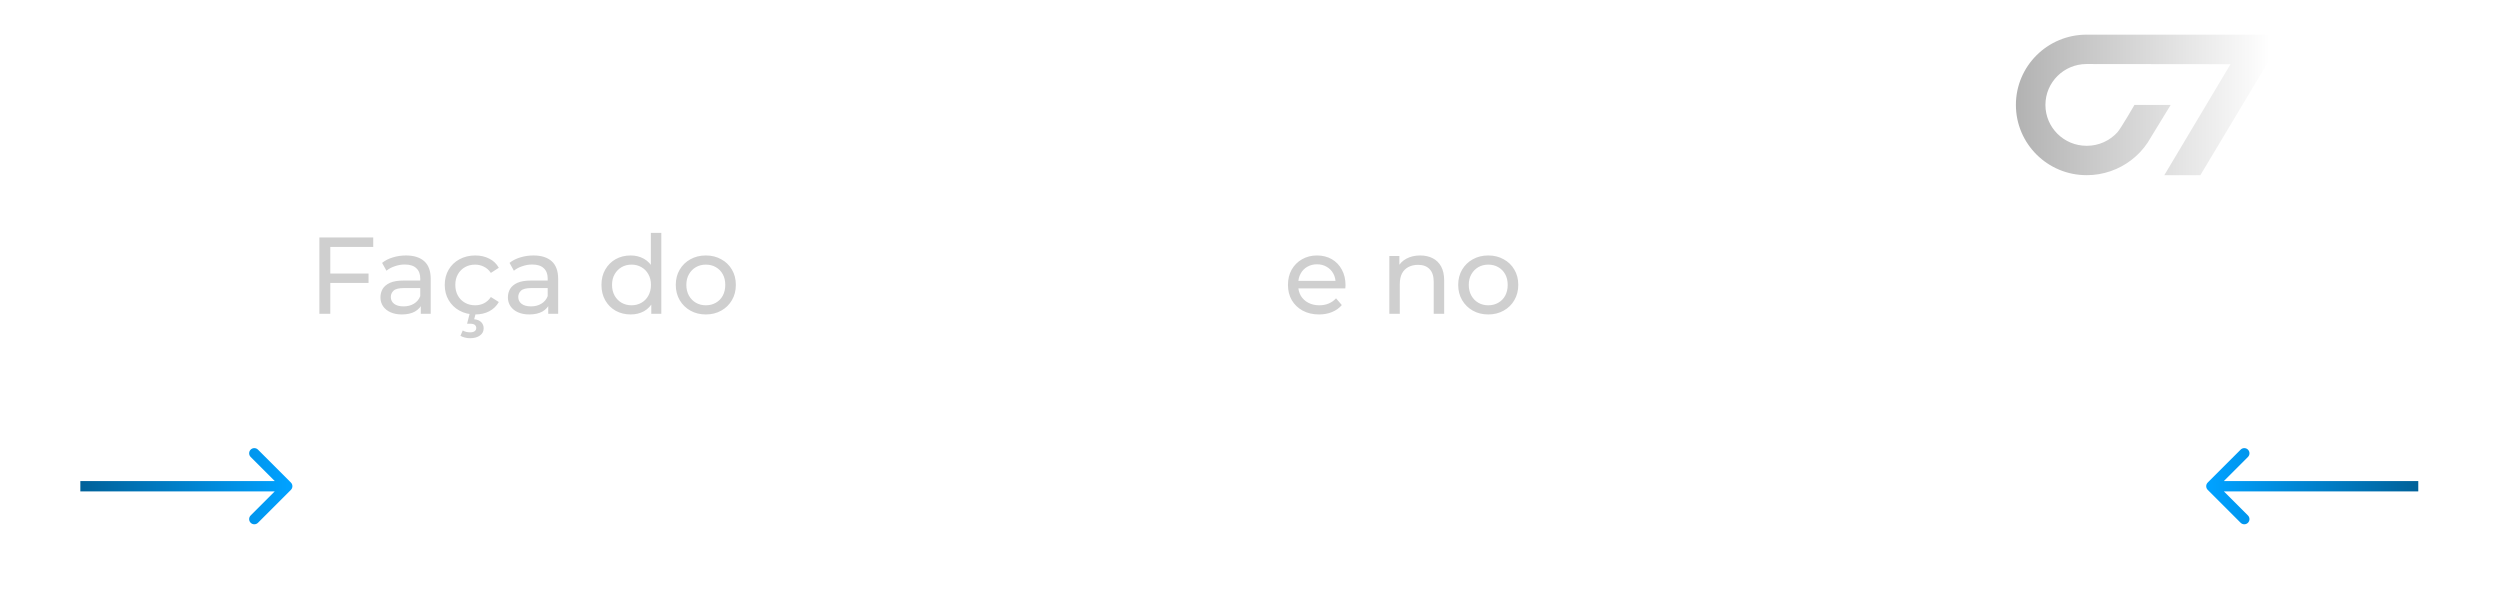 <svg width="725" height="176" viewBox="0 0 725 176" fill="none" xmlns="http://www.w3.org/2000/svg">
<path d="M95.465 79.334H106.879V82.053H95.465V79.334ZM95.781 91H92.62V68.868H108.238V71.619H95.781V91ZM122.03 91V87.459L121.872 86.795V80.756C121.872 79.471 121.493 78.48 120.734 77.784C119.996 77.068 118.879 76.709 117.383 76.709C116.392 76.709 115.422 76.878 114.474 77.215C113.525 77.531 112.724 77.963 112.071 78.511L110.806 76.235C111.671 75.54 112.703 75.013 113.905 74.654C115.127 74.275 116.402 74.085 117.73 74.085C120.028 74.085 121.798 74.644 123.042 75.761C124.285 76.878 124.907 78.585 124.907 80.883V91H122.03ZM116.529 91.19C115.285 91.19 114.189 90.979 113.241 90.557C112.313 90.136 111.597 89.556 111.091 88.819C110.585 88.06 110.332 87.206 110.332 86.257C110.332 85.351 110.543 84.529 110.964 83.791C111.407 83.054 112.113 82.464 113.083 82.021C114.073 81.578 115.401 81.357 117.066 81.357H122.378V83.538H117.193C115.675 83.538 114.653 83.791 114.126 84.297C113.599 84.803 113.336 85.414 113.336 86.131C113.336 86.953 113.662 87.617 114.316 88.123C114.969 88.608 115.876 88.85 117.035 88.85C118.173 88.85 119.164 88.597 120.007 88.091C120.871 87.585 121.493 86.848 121.872 85.878L122.473 87.965C122.072 88.956 121.366 89.746 120.355 90.336C119.343 90.905 118.068 91.19 116.529 91.19ZM137.828 91.19C136.12 91.19 134.592 90.821 133.243 90.083C131.915 89.345 130.872 88.334 130.113 87.048C129.354 85.762 128.975 84.287 128.975 82.622C128.975 80.957 129.354 79.481 130.113 78.195C130.872 76.91 131.915 75.908 133.243 75.192C134.592 74.454 136.12 74.085 137.828 74.085C139.345 74.085 140.694 74.391 141.874 75.002C143.076 75.592 144.003 76.478 144.657 77.658L142.349 79.144C141.801 78.322 141.126 77.721 140.325 77.342C139.545 76.941 138.702 76.741 137.796 76.741C136.7 76.741 135.72 76.983 134.856 77.468C133.991 77.953 133.306 78.638 132.801 79.523C132.295 80.387 132.042 81.42 132.042 82.622C132.042 83.823 132.295 84.866 132.801 85.752C133.306 86.637 133.991 87.322 134.856 87.807C135.72 88.291 136.7 88.534 137.796 88.534C138.702 88.534 139.545 88.344 140.325 87.965C141.126 87.564 141.801 86.953 142.349 86.131L144.657 87.585C144.003 88.745 143.076 89.641 141.874 90.273C140.694 90.884 139.345 91.19 137.828 91.19ZM136.342 98.082C135.794 98.082 135.288 98.019 134.824 97.892C134.36 97.787 133.928 97.618 133.528 97.386L134.192 95.837C134.529 96.027 134.866 96.164 135.203 96.248C135.562 96.333 135.941 96.375 136.342 96.375C136.953 96.375 137.395 96.259 137.669 96.027C137.965 95.816 138.112 95.511 138.112 95.11C138.112 94.731 137.965 94.425 137.669 94.193C137.395 93.983 136.942 93.877 136.31 93.877H135.456L136.247 90.779H137.986L137.511 92.581C138.418 92.665 139.103 92.95 139.566 93.434C140.03 93.919 140.262 94.509 140.262 95.205C140.262 96.09 139.904 96.786 139.187 97.292C138.47 97.819 137.522 98.082 136.342 98.082ZM158.988 91V87.459L158.83 86.795V80.756C158.83 79.471 158.451 78.48 157.692 77.784C156.954 77.068 155.837 76.709 154.34 76.709C153.35 76.709 152.38 76.878 151.432 77.215C150.483 77.531 149.682 77.963 149.029 78.511L147.764 76.235C148.628 75.54 149.661 75.013 150.863 74.654C152.085 74.275 153.36 74.085 154.688 74.085C156.986 74.085 158.756 74.644 160 75.761C161.243 76.878 161.865 78.585 161.865 80.883V91H158.988ZM153.487 91.19C152.243 91.19 151.147 90.979 150.199 90.557C149.271 90.136 148.555 89.556 148.049 88.819C147.543 88.06 147.29 87.206 147.29 86.257C147.29 85.351 147.501 84.529 147.922 83.791C148.365 83.054 149.071 82.464 150.041 82.021C151.031 81.578 152.359 81.357 154.024 81.357H159.336V83.538H154.151C152.633 83.538 151.611 83.791 151.084 84.297C150.557 84.803 150.294 85.414 150.294 86.131C150.294 86.953 150.62 87.617 151.274 88.123C151.927 88.608 152.833 88.85 153.993 88.85C155.131 88.85 156.121 88.597 156.965 88.091C157.829 87.585 158.451 86.848 158.83 85.878L159.431 87.965C159.03 88.956 158.324 89.746 157.312 90.336C156.301 90.905 155.025 91.19 153.487 91.19ZM182.897 91.19C181.274 91.19 179.819 90.831 178.534 90.115C177.269 89.398 176.268 88.397 175.53 87.111C174.792 85.825 174.424 84.329 174.424 82.622C174.424 80.914 174.792 79.428 175.53 78.164C176.268 76.878 177.269 75.877 178.534 75.16C179.819 74.444 181.274 74.085 182.897 74.085C184.309 74.085 185.584 74.401 186.722 75.034C187.86 75.666 188.767 76.615 189.441 77.879C190.137 79.144 190.485 80.725 190.485 82.622C190.485 84.519 190.147 86.1 189.473 87.364C188.82 88.629 187.924 89.588 186.786 90.241C185.647 90.874 184.351 91.19 182.897 91.19ZM183.15 88.534C184.204 88.534 185.152 88.291 185.995 87.807C186.859 87.322 187.534 86.637 188.019 85.752C188.524 84.845 188.777 83.802 188.777 82.622C188.777 81.42 188.524 80.387 188.019 79.523C187.534 78.638 186.859 77.953 185.995 77.468C185.152 76.983 184.204 76.741 183.15 76.741C182.075 76.741 181.116 76.983 180.273 77.468C179.429 77.953 178.755 78.638 178.249 79.523C177.743 80.387 177.49 81.42 177.49 82.622C177.49 83.802 177.743 84.845 178.249 85.752C178.755 86.637 179.429 87.322 180.273 87.807C181.116 88.291 182.075 88.534 183.15 88.534ZM188.872 91V86.479L189.062 82.59L188.746 78.701V67.541H191.781V91H188.872ZM204.701 91.19C203.014 91.19 201.518 90.821 200.211 90.083C198.904 89.345 197.872 88.334 197.113 87.048C196.354 85.741 195.975 84.266 195.975 82.622C195.975 80.957 196.354 79.481 197.113 78.195C197.872 76.91 198.904 75.908 200.211 75.192C201.518 74.454 203.014 74.085 204.701 74.085C206.366 74.085 207.852 74.454 209.159 75.192C210.486 75.908 211.519 76.91 212.257 78.195C213.016 79.46 213.395 80.935 213.395 82.622C213.395 84.287 213.016 85.762 212.257 87.048C211.519 88.334 210.486 89.345 209.159 90.083C207.852 90.821 206.366 91.19 204.701 91.19ZM204.701 88.534C205.776 88.534 206.735 88.291 207.578 87.807C208.442 87.322 209.116 86.637 209.601 85.752C210.086 84.845 210.328 83.802 210.328 82.622C210.328 81.42 210.086 80.387 209.601 79.523C209.116 78.638 208.442 77.953 207.578 77.468C206.735 76.983 205.776 76.741 204.701 76.741C203.626 76.741 202.667 76.983 201.824 77.468C200.98 77.953 200.306 78.638 199.8 79.523C199.294 80.387 199.041 81.42 199.041 82.622C199.041 83.802 199.294 84.845 199.8 85.752C200.306 86.637 200.98 87.322 201.824 87.807C202.667 88.291 203.626 88.534 204.701 88.534ZM382.519 91.19C380.727 91.19 379.146 90.821 377.776 90.083C376.427 89.345 375.373 88.334 374.615 87.048C373.877 85.762 373.508 84.287 373.508 82.622C373.508 80.957 373.866 79.481 374.583 78.195C375.321 76.91 376.322 75.908 377.587 75.192C378.872 74.454 380.316 74.085 381.918 74.085C383.541 74.085 384.974 74.444 386.218 75.16C387.461 75.877 388.431 76.888 389.127 78.195C389.843 79.481 390.201 80.988 390.201 82.716C390.201 82.843 390.191 82.99 390.17 83.159C390.17 83.328 390.159 83.486 390.138 83.633H375.879V81.452H388.557L387.324 82.211C387.345 81.136 387.124 80.177 386.66 79.334C386.197 78.49 385.554 77.837 384.732 77.373C383.931 76.888 382.993 76.646 381.918 76.646C380.864 76.646 379.926 76.888 379.104 77.373C378.282 77.837 377.639 78.501 377.176 79.365C376.712 80.208 376.48 81.178 376.48 82.274V82.78C376.48 83.897 376.733 84.898 377.239 85.783C377.766 86.647 378.493 87.322 379.42 87.807C380.348 88.291 381.412 88.534 382.614 88.534C383.604 88.534 384.5 88.365 385.301 88.028C386.123 87.691 386.84 87.185 387.451 86.51L389.127 88.471C388.368 89.356 387.419 90.03 386.281 90.494C385.164 90.958 383.91 91.19 382.519 91.19ZM411.854 74.085C413.224 74.085 414.426 74.349 415.459 74.876C416.512 75.403 417.334 76.204 417.925 77.278C418.515 78.353 418.81 79.713 418.81 81.357V91H415.775V81.705C415.775 80.082 415.374 78.859 414.573 78.037C413.793 77.215 412.687 76.804 411.254 76.804C410.179 76.804 409.241 77.015 408.44 77.437C407.639 77.858 407.017 78.48 406.574 79.302C406.153 80.124 405.942 81.146 405.942 82.369V91H402.907V74.243H405.816V78.764L405.341 77.563C405.889 76.467 406.732 75.613 407.871 75.002C409.009 74.391 410.337 74.085 411.854 74.085ZM431.604 91.19C429.918 91.19 428.421 90.821 427.114 90.083C425.808 89.345 424.775 88.334 424.016 87.048C423.257 85.741 422.878 84.266 422.878 82.622C422.878 80.957 423.257 79.481 424.016 78.195C424.775 76.91 425.808 75.908 427.114 75.192C428.421 74.454 429.918 74.085 431.604 74.085C433.269 74.085 434.755 74.454 436.062 75.192C437.39 75.908 438.423 76.91 439.16 78.195C439.919 79.46 440.298 80.935 440.298 82.622C440.298 84.287 439.919 85.762 439.16 87.048C438.423 88.334 437.39 89.345 436.062 90.083C434.755 90.821 433.269 91.19 431.604 91.19ZM431.604 88.534C432.679 88.534 433.638 88.291 434.481 87.807C435.345 87.322 436.02 86.637 436.504 85.752C436.989 84.845 437.232 83.802 437.232 82.622C437.232 81.42 436.989 80.387 436.504 79.523C436.02 78.638 435.345 77.953 434.481 77.468C433.638 76.983 432.679 76.741 431.604 76.741C430.529 76.741 429.57 76.983 428.727 77.468C427.884 77.953 427.209 78.638 426.703 79.523C426.198 80.387 425.945 81.42 425.945 82.622C425.945 83.802 426.198 84.845 426.703 85.752C427.209 86.637 427.884 87.322 428.727 87.807C429.57 88.291 430.529 88.534 431.604 88.534Z" fill="#CFCFCF"/>
<path d="M231.205 91.253C229.751 91.253 228.349 91.084 227 90.747C225.672 90.389 224.619 89.946 223.839 89.419L225.483 85.878C226.263 86.363 227.18 86.763 228.233 87.08C229.308 87.375 230.362 87.522 231.395 87.522C232.533 87.522 233.334 87.385 233.798 87.111C234.283 86.837 234.525 86.458 234.525 85.973C234.525 85.573 234.335 85.277 233.956 85.088C233.598 84.877 233.113 84.719 232.502 84.614C231.89 84.508 231.216 84.403 230.478 84.297C229.762 84.192 229.034 84.055 228.297 83.886C227.559 83.697 226.884 83.423 226.273 83.064C225.662 82.706 225.167 82.221 224.787 81.61C224.429 80.999 224.25 80.208 224.25 79.239C224.25 78.164 224.555 77.215 225.167 76.393C225.799 75.571 226.705 74.928 227.886 74.465C229.066 73.98 230.478 73.737 232.122 73.737C233.281 73.737 234.462 73.864 235.663 74.117C236.865 74.37 237.866 74.739 238.667 75.223L237.023 78.733C236.201 78.248 235.368 77.921 234.525 77.753C233.703 77.563 232.902 77.468 232.122 77.468C231.026 77.468 230.225 77.616 229.719 77.911C229.214 78.206 228.961 78.585 228.961 79.049C228.961 79.471 229.14 79.787 229.498 79.998C229.877 80.208 230.373 80.377 230.984 80.503C231.595 80.63 232.259 80.746 232.976 80.851C233.714 80.935 234.451 81.072 235.189 81.262C235.927 81.452 236.591 81.726 237.181 82.084C237.792 82.421 238.287 82.896 238.667 83.507C239.046 84.097 239.236 84.877 239.236 85.847C239.236 86.9 238.92 87.838 238.287 88.66C237.655 89.461 236.738 90.094 235.537 90.557C234.356 91.021 232.913 91.253 231.205 91.253ZM250.721 91.253C248.781 91.253 247.074 90.874 245.599 90.115C244.144 89.356 243.017 88.323 242.216 87.016C241.415 85.688 241.014 84.181 241.014 82.495C241.014 80.788 241.404 79.281 242.184 77.974C242.985 76.646 244.071 75.613 245.441 74.876C246.811 74.117 248.36 73.737 250.088 73.737C251.753 73.737 253.25 74.096 254.578 74.812C255.927 75.508 256.991 76.52 257.771 77.848C258.551 79.154 258.941 80.725 258.941 82.558C258.941 82.748 258.93 82.969 258.909 83.222C258.888 83.454 258.867 83.675 258.846 83.886H245.03V81.009H256.253L254.356 81.863C254.356 80.978 254.177 80.208 253.819 79.555C253.461 78.901 252.965 78.396 252.333 78.037C251.701 77.658 250.963 77.468 250.12 77.468C249.277 77.468 248.528 77.658 247.875 78.037C247.243 78.396 246.747 78.912 246.389 79.587C246.031 80.24 245.852 81.02 245.852 81.926V82.685C245.852 83.612 246.052 84.434 246.452 85.151C246.874 85.847 247.454 86.384 248.191 86.763C248.95 87.122 249.835 87.301 250.847 87.301C251.753 87.301 252.544 87.164 253.218 86.89C253.914 86.616 254.546 86.205 255.115 85.657L257.739 88.502C256.96 89.388 255.979 90.073 254.799 90.557C253.619 91.021 252.259 91.253 250.721 91.253ZM269.401 91.253C267.989 91.253 266.725 90.979 265.607 90.431C264.511 89.883 263.658 89.05 263.047 87.933C262.435 86.795 262.13 85.351 262.13 83.602V73.99H267.062V82.875C267.062 84.287 267.357 85.33 267.947 86.005C268.558 86.658 269.412 86.985 270.508 86.985C271.267 86.985 271.941 86.827 272.531 86.51C273.122 86.173 273.585 85.667 273.923 84.993C274.26 84.297 274.428 83.433 274.428 82.4V73.99H279.361V91H274.681V86.321L275.535 87.68C274.966 88.861 274.123 89.756 273.006 90.368C271.91 90.958 270.708 91.253 269.401 91.253ZM291.619 97.386C290.86 97.386 290.133 97.302 289.438 97.134C288.742 96.986 288.152 96.754 287.667 96.438L288.995 92.865C289.564 93.266 290.26 93.466 291.082 93.466C291.693 93.466 292.178 93.255 292.536 92.834C292.915 92.433 293.105 91.822 293.105 91V73.99H298.037V90.968C298.037 92.929 297.479 94.488 296.362 95.648C295.244 96.807 293.664 97.386 291.619 97.386ZM295.571 71.619C294.665 71.619 293.927 71.356 293.358 70.829C292.789 70.302 292.504 69.648 292.504 68.868C292.504 68.089 292.789 67.435 293.358 66.908C293.927 66.381 294.665 66.118 295.571 66.118C296.477 66.118 297.215 66.371 297.784 66.877C298.353 67.362 298.638 67.994 298.638 68.774C298.638 69.596 298.353 70.281 297.784 70.829C297.236 71.356 296.499 71.619 295.571 71.619ZM311.02 91.253C309.081 91.253 307.374 90.874 305.898 90.115C304.444 89.356 303.316 88.323 302.515 87.016C301.714 85.688 301.314 84.181 301.314 82.495C301.314 80.788 301.704 79.281 302.484 77.974C303.285 76.646 304.37 75.613 305.74 74.876C307.11 74.117 308.66 73.737 310.388 73.737C312.053 73.737 313.55 74.096 314.877 74.812C316.226 75.508 317.291 76.52 318.071 77.848C318.851 79.154 319.24 80.725 319.24 82.558C319.24 82.748 319.23 82.969 319.209 83.222C319.188 83.454 319.167 83.675 319.146 83.886H305.329V81.009H316.553L314.656 81.863C314.656 80.978 314.477 80.208 314.119 79.555C313.76 78.901 313.265 78.396 312.633 78.037C312 77.658 311.263 77.468 310.419 77.468C309.576 77.468 308.828 77.658 308.175 78.037C307.542 78.396 307.047 78.912 306.689 79.587C306.33 80.24 306.151 81.02 306.151 81.926V82.685C306.151 83.612 306.352 84.434 306.752 85.151C307.174 85.847 307.753 86.384 308.491 86.763C309.25 87.122 310.135 87.301 311.147 87.301C312.053 87.301 312.843 87.164 313.518 86.89C314.213 86.616 314.846 86.205 315.415 85.657L318.039 88.502C317.259 89.388 316.279 90.073 315.099 90.557C313.918 91.021 312.559 91.253 311.02 91.253ZM322.524 91V73.99H327.456V91H322.524ZM324.99 71.619C324.084 71.619 323.346 71.356 322.777 70.829C322.208 70.302 321.923 69.648 321.923 68.868C321.923 68.089 322.208 67.435 322.777 66.908C323.346 66.381 324.084 66.118 324.99 66.118C325.897 66.118 326.634 66.371 327.203 66.877C327.772 67.362 328.057 67.994 328.057 68.774C328.057 69.596 327.772 70.281 327.203 70.829C326.655 71.356 325.918 71.619 324.99 71.619ZM338.989 91.253C336.987 91.253 335.427 90.747 334.31 89.735C333.193 88.703 332.634 87.174 332.634 85.151V70.228H337.567V85.088C337.567 85.804 337.756 86.363 338.136 86.763C338.515 87.143 339.031 87.332 339.685 87.332C340.465 87.332 341.129 87.122 341.677 86.7L343.005 90.178C342.499 90.536 341.888 90.81 341.171 91C340.475 91.169 339.748 91.253 338.989 91.253ZM330.01 78.164V74.37H341.803V78.164H330.01ZM353.342 91.253C351.53 91.253 349.917 90.874 348.505 90.115C347.114 89.356 346.007 88.323 345.185 87.016C344.384 85.688 343.984 84.181 343.984 82.495C343.984 80.788 344.384 79.281 345.185 77.974C346.007 76.646 347.114 75.613 348.505 74.876C349.917 74.117 351.53 73.737 353.342 73.737C355.134 73.737 356.736 74.117 358.148 74.876C359.56 75.613 360.667 76.636 361.468 77.942C362.269 79.249 362.669 80.767 362.669 82.495C362.669 84.181 362.269 85.688 361.468 87.016C360.667 88.323 359.56 89.356 358.148 90.115C356.736 90.874 355.134 91.253 353.342 91.253ZM353.342 87.206C354.164 87.206 354.902 87.016 355.555 86.637C356.209 86.257 356.725 85.72 357.105 85.025C357.484 84.308 357.674 83.465 357.674 82.495C357.674 81.504 357.484 80.661 357.105 79.966C356.725 79.27 356.209 78.733 355.555 78.353C354.902 77.974 354.164 77.784 353.342 77.784C352.52 77.784 351.782 77.974 351.129 78.353C350.476 78.733 349.949 79.27 349.548 79.966C349.169 80.661 348.979 81.504 348.979 82.495C348.979 83.465 349.169 84.308 349.548 85.025C349.949 85.72 350.476 86.257 351.129 86.637C351.782 87.016 352.52 87.206 353.342 87.206ZM458.109 91.253C456.654 91.253 455.253 91.084 453.904 90.747C452.576 90.389 451.522 89.946 450.742 89.419L452.386 85.878C453.166 86.363 454.083 86.763 455.137 87.08C456.212 87.375 457.265 87.522 458.298 87.522C459.436 87.522 460.237 87.385 460.701 87.111C461.186 86.837 461.428 86.458 461.428 85.973C461.428 85.573 461.239 85.277 460.859 85.088C460.501 84.877 460.016 84.719 459.405 84.614C458.794 84.508 458.119 84.403 457.381 84.297C456.665 84.192 455.938 84.055 455.2 83.886C454.462 83.697 453.788 83.423 453.176 83.064C452.565 82.706 452.07 82.221 451.69 81.61C451.332 80.999 451.153 80.208 451.153 79.239C451.153 78.164 451.459 77.215 452.07 76.393C452.702 75.571 453.609 74.928 454.789 74.465C455.969 73.98 457.381 73.737 459.025 73.737C460.185 73.737 461.365 73.864 462.567 74.117C463.768 74.37 464.769 74.739 465.57 75.223L463.926 78.733C463.104 78.248 462.271 77.921 461.428 77.753C460.606 77.563 459.805 77.468 459.025 77.468C457.929 77.468 457.128 77.616 456.623 77.911C456.117 78.206 455.864 78.585 455.864 79.049C455.864 79.471 456.043 79.787 456.401 79.998C456.781 80.208 457.276 80.377 457.887 80.503C458.499 80.63 459.162 80.746 459.879 80.851C460.617 80.935 461.355 81.072 462.092 81.262C462.83 81.452 463.494 81.726 464.084 82.084C464.695 82.421 465.191 82.896 465.57 83.507C465.949 84.097 466.139 84.877 466.139 85.847C466.139 86.9 465.823 87.838 465.191 88.66C464.558 89.461 463.641 90.094 462.44 90.557C461.26 91.021 459.816 91.253 458.109 91.253ZM477.624 91.253C475.685 91.253 473.977 90.874 472.502 90.115C471.048 89.356 469.92 88.323 469.119 87.016C468.318 85.688 467.918 84.181 467.918 82.495C467.918 80.788 468.308 79.281 469.087 77.974C469.888 76.646 470.974 75.613 472.344 74.876C473.714 74.117 475.263 73.737 476.991 73.737C478.657 73.737 480.153 74.096 481.481 74.812C482.83 75.508 483.894 76.52 484.674 77.848C485.454 79.154 485.844 80.725 485.844 82.558C485.844 82.748 485.834 82.969 485.812 83.222C485.791 83.454 485.77 83.675 485.749 83.886H471.933V81.009H483.157L481.26 81.863C481.26 80.978 481.081 80.208 480.722 79.555C480.364 78.901 479.869 78.396 479.236 78.037C478.604 77.658 477.866 77.468 477.023 77.468C476.18 77.468 475.432 77.658 474.778 78.037C474.146 78.396 473.651 78.912 473.292 79.587C472.934 80.24 472.755 81.02 472.755 81.926V82.685C472.755 83.612 472.955 84.434 473.356 85.151C473.777 85.847 474.357 86.384 475.095 86.763C475.853 87.122 476.739 87.301 477.75 87.301C478.657 87.301 479.447 87.164 480.122 86.89C480.817 86.616 481.449 86.205 482.018 85.657L484.643 88.502C483.863 89.388 482.883 90.073 481.702 90.557C480.522 91.021 479.162 91.253 477.624 91.253ZM496.305 91.253C494.892 91.253 493.628 90.979 492.511 90.431C491.415 89.883 490.561 89.05 489.95 87.933C489.339 86.795 489.033 85.351 489.033 83.602V73.99H493.965V82.875C493.965 84.287 494.26 85.33 494.85 86.005C495.462 86.658 496.315 86.985 497.411 86.985C498.17 86.985 498.845 86.827 499.435 86.51C500.025 86.173 500.489 85.667 500.826 84.993C501.163 84.297 501.332 83.433 501.332 82.4V73.99H506.264V91H501.585V86.321L502.438 87.68C501.869 88.861 501.026 89.756 499.909 90.368C498.813 90.958 497.611 91.253 496.305 91.253ZM526.743 91.253C524.74 91.253 523.18 90.747 522.063 89.735C520.946 88.703 520.388 87.174 520.388 85.151V70.228H525.32V85.088C525.32 85.804 525.51 86.363 525.889 86.763C526.268 87.143 526.785 87.332 527.438 87.332C528.218 87.332 528.882 87.122 529.43 86.7L530.758 90.178C530.252 90.536 529.641 90.81 528.924 91C528.229 91.169 527.501 91.253 526.743 91.253ZM517.764 78.164V74.37H529.556V78.164H517.764ZM541.443 91.253C539.504 91.253 537.797 90.874 536.321 90.115C534.867 89.356 533.739 88.323 532.938 87.016C532.137 85.688 531.737 84.181 531.737 82.495C531.737 80.788 532.127 79.281 532.907 77.974C533.708 76.646 534.793 75.613 536.163 74.876C537.533 74.117 539.083 73.737 540.811 73.737C542.476 73.737 543.973 74.096 545.3 74.812C546.649 75.508 547.714 76.52 548.494 77.848C549.274 79.154 549.664 80.725 549.664 82.558C549.664 82.748 549.653 82.969 549.632 83.222C549.611 83.454 549.59 83.675 549.569 83.886H535.752V81.009H546.976L545.079 81.863C545.079 80.978 544.9 80.208 544.542 79.555C544.183 78.901 543.688 78.396 543.056 78.037C542.423 77.658 541.686 77.468 540.843 77.468C539.999 77.468 539.251 77.658 538.598 78.037C537.965 78.396 537.47 78.912 537.112 79.587C536.753 80.24 536.574 81.02 536.574 81.926V82.685C536.574 83.612 536.775 84.434 537.175 85.151C537.597 85.847 538.176 86.384 538.914 86.763C539.673 87.122 540.558 87.301 541.57 87.301C542.476 87.301 543.266 87.164 543.941 86.89C544.636 86.616 545.269 86.205 545.838 85.657L548.462 88.502C547.682 89.388 546.702 90.073 545.522 90.557C544.341 91.021 542.982 91.253 541.443 91.253ZM574.731 73.737C576.08 73.737 577.271 74.011 578.304 74.559C579.357 75.086 580.179 75.908 580.77 77.025C581.381 78.122 581.686 79.534 581.686 81.262V91H576.754V82.021C576.754 80.651 576.47 79.639 575.901 78.986C575.332 78.332 574.531 78.006 573.498 78.006C572.781 78.006 572.138 78.174 571.569 78.511C571 78.828 570.558 79.312 570.241 79.966C569.925 80.619 569.767 81.452 569.767 82.464V91H564.835V82.021C564.835 80.651 564.55 79.639 563.981 78.986C563.433 78.332 562.643 78.006 561.61 78.006C560.893 78.006 560.251 78.174 559.681 78.511C559.112 78.828 558.67 79.312 558.354 79.966C558.037 80.619 557.879 81.452 557.879 82.464V91H552.947V73.99H557.658V78.638L556.773 77.278C557.363 76.119 558.196 75.245 559.27 74.654C560.367 74.043 561.61 73.737 563.001 73.737C564.561 73.737 565.92 74.138 567.08 74.939C568.26 75.719 569.04 76.92 569.419 78.543L567.68 78.069C568.25 76.741 569.156 75.687 570.399 74.907C571.664 74.127 573.108 73.737 574.731 73.737ZM596.161 91.253C594.728 91.253 593.474 90.937 592.399 90.304C591.324 89.672 590.481 88.713 589.87 87.427C589.28 86.121 588.984 84.477 588.984 82.495C588.984 80.493 589.269 78.849 589.838 77.563C590.407 76.277 591.229 75.318 592.304 74.686C593.379 74.054 594.665 73.737 596.161 73.737C597.763 73.737 599.197 74.106 600.461 74.844C601.747 75.561 602.759 76.572 603.496 77.879C604.255 79.186 604.635 80.725 604.635 82.495C604.635 84.287 604.255 85.836 603.496 87.143C602.759 88.45 601.747 89.461 600.461 90.178C599.197 90.895 597.763 91.253 596.161 91.253ZM586.107 97.134V73.99H590.818V77.468L590.723 82.527L591.04 87.554V97.134H586.107ZM595.308 87.206C596.13 87.206 596.857 87.016 597.489 86.637C598.143 86.257 598.659 85.72 599.038 85.025C599.439 84.308 599.639 83.465 599.639 82.495C599.639 81.504 599.439 80.661 599.038 79.966C598.659 79.27 598.143 78.733 597.489 78.353C596.857 77.974 596.13 77.784 595.308 77.784C594.486 77.784 593.748 77.974 593.095 78.353C592.441 78.733 591.925 79.27 591.545 79.966C591.166 80.661 590.976 81.504 590.976 82.495C590.976 83.465 591.166 84.308 591.545 85.025C591.925 85.72 592.441 86.257 593.095 86.637C593.748 87.016 594.486 87.206 595.308 87.206ZM616.03 91.253C614.217 91.253 612.605 90.874 611.193 90.115C609.802 89.356 608.695 88.323 607.873 87.016C607.072 85.688 606.672 84.181 606.672 82.495C606.672 80.788 607.072 79.281 607.873 77.974C608.695 76.646 609.802 75.613 611.193 74.876C612.605 74.117 614.217 73.737 616.03 73.737C617.822 73.737 619.424 74.117 620.836 74.876C622.248 75.613 623.354 76.636 624.155 77.942C624.956 79.249 625.357 80.767 625.357 82.495C625.357 84.181 624.956 85.688 624.155 87.016C623.354 88.323 622.248 89.356 620.836 90.115C619.424 90.874 617.822 91.253 616.03 91.253ZM616.03 87.206C616.852 87.206 617.59 87.016 618.243 86.637C618.897 86.257 619.413 85.72 619.792 85.025C620.172 84.308 620.361 83.465 620.361 82.495C620.361 81.504 620.172 80.661 619.792 79.966C619.413 79.27 618.897 78.733 618.243 78.353C617.59 77.974 616.852 77.784 616.03 77.784C615.208 77.784 614.47 77.974 613.817 78.353C613.163 78.733 612.637 79.27 612.236 79.966C611.857 80.661 611.667 81.504 611.667 82.495C611.667 83.465 611.857 84.308 612.236 85.025C612.637 85.72 613.163 86.257 613.817 86.637C614.47 87.016 615.208 87.206 616.03 87.206ZM630.334 91.253C629.491 91.253 628.763 90.968 628.152 90.399C627.562 89.809 627.267 89.061 627.267 88.154C627.267 87.248 627.562 86.521 628.152 85.973C628.763 85.404 629.491 85.119 630.334 85.119C631.198 85.119 631.925 85.404 632.515 85.973C633.105 86.521 633.401 87.248 633.401 88.154C633.401 89.061 633.105 89.809 632.515 90.399C631.925 90.968 631.198 91.253 630.334 91.253Z" fill="white"/>
<g filter="url(#filter0_d_275_52)">
<path d="M84.361 142.061C84.946 141.475 84.946 140.525 84.361 139.939L74.814 130.393C74.229 129.808 73.279 129.808 72.693 130.393C72.107 130.979 72.107 131.929 72.693 132.515L81.178 141L72.693 149.485C72.107 150.071 72.107 151.021 72.693 151.607C73.279 152.192 74.229 152.192 74.814 151.607L84.361 142.061ZM23.3 141V142.5L83.3 142.5V141V139.5L23.3 139.5V141Z" fill="url(#paint0_linear_275_52)"/>
</g>
<g filter="url(#filter1_d_275_52)">
<path d="M640.239 139.939C639.653 140.525 639.653 141.475 640.239 142.061L649.785 151.607C650.371 152.192 651.321 152.192 651.906 151.607C652.492 151.021 652.492 150.071 651.906 149.485L643.421 141L651.906 132.515C652.492 131.929 652.492 130.979 651.906 130.393C651.321 129.808 650.371 129.808 649.785 130.393L640.239 139.939ZM701.3 141V139.5H641.3V141V142.5H701.3V141Z" fill="url(#paint1_linear_275_52)"/>
</g>
<path d="M110.06 150V132.396H118.108C119.717 132.396 121.1 132.656 122.257 133.176C123.43 133.696 124.336 134.45 124.973 135.439C125.61 136.412 125.929 137.569 125.929 138.91C125.929 140.234 125.61 141.383 124.973 142.355C124.336 143.327 123.43 144.082 122.257 144.618C121.1 145.138 119.717 145.398 118.108 145.398H112.826L115.039 143.235V150H110.06ZM115.039 143.763L112.826 141.475H117.806C118.845 141.475 119.616 141.249 120.119 140.796C120.639 140.343 120.899 139.714 120.899 138.91C120.899 138.088 120.639 137.451 120.119 136.999C119.616 136.546 118.845 136.32 117.806 136.32H112.826L115.039 134.031V143.763ZM128.356 150V132.396H133.336V146.052H141.735V150H128.356ZM141.765 150L149.536 132.396H154.439L162.235 150H157.055L150.969 134.836H152.931L146.845 150H141.765ZM146.015 146.58L147.297 142.908H155.898L157.181 146.58H146.015ZM163.647 150V132.396H167.746L177.453 144.115H175.517V132.396H180.395V150H176.296L166.589 138.281H168.526V150H163.647ZM192.785 150.352C191.377 150.352 190.077 150.126 188.887 149.673C187.697 149.22 186.657 148.583 185.769 147.762C184.897 146.924 184.218 145.951 183.732 144.845C183.246 143.738 183.002 142.523 183.002 141.198C183.002 139.874 183.246 138.658 183.732 137.552C184.218 136.445 184.897 135.481 185.769 134.66C186.657 133.821 187.697 133.176 188.887 132.723C190.077 132.271 191.377 132.044 192.785 132.044C194.21 132.044 195.509 132.271 196.683 132.723C197.873 133.176 198.904 133.821 199.776 134.66C200.648 135.481 201.327 136.445 201.813 137.552C202.316 138.658 202.568 139.874 202.568 141.198C202.568 142.523 202.316 143.747 201.813 144.87C201.327 145.976 200.648 146.94 199.776 147.762C198.904 148.583 197.873 149.22 196.683 149.673C195.509 150.126 194.21 150.352 192.785 150.352ZM192.785 146.228C193.456 146.228 194.076 146.11 194.646 145.876C195.233 145.641 195.736 145.306 196.155 144.87C196.591 144.417 196.926 143.881 197.161 143.26C197.412 142.64 197.538 141.953 197.538 141.198C197.538 140.427 197.412 139.74 197.161 139.136C196.926 138.516 196.591 137.988 196.155 137.552C195.736 137.099 195.233 136.755 194.646 136.521C194.076 136.286 193.456 136.169 192.785 136.169C192.114 136.169 191.486 136.286 190.899 136.521C190.329 136.755 189.826 137.099 189.39 137.552C188.971 137.988 188.636 138.516 188.384 139.136C188.149 139.74 188.032 140.427 188.032 141.198C188.032 141.953 188.149 142.64 188.384 143.26C188.636 143.881 188.971 144.417 189.39 144.87C189.826 145.306 190.329 145.641 190.899 145.876C191.486 146.11 192.114 146.228 192.785 146.228ZM211.362 150.352C209.92 150.352 208.529 150.176 207.187 149.824C205.863 149.455 204.781 148.986 203.943 148.416L205.578 144.744C206.366 145.247 207.271 145.666 208.294 146.001C209.333 146.32 210.364 146.479 211.387 146.479C212.074 146.479 212.628 146.421 213.047 146.303C213.466 146.169 213.768 146.001 213.952 145.8C214.153 145.582 214.254 145.331 214.254 145.046C214.254 144.643 214.069 144.325 213.701 144.09C213.332 143.856 212.854 143.663 212.267 143.512C211.68 143.361 211.027 143.21 210.306 143.059C209.601 142.908 208.889 142.715 208.168 142.481C207.464 142.246 206.818 141.944 206.232 141.575C205.645 141.19 205.167 140.695 204.798 140.092C204.429 139.471 204.245 138.692 204.245 137.753C204.245 136.697 204.53 135.741 205.1 134.886C205.687 134.031 206.559 133.344 207.715 132.824C208.872 132.304 210.314 132.044 212.041 132.044C213.198 132.044 214.329 132.178 215.436 132.447C216.559 132.698 217.557 133.075 218.428 133.578L216.894 137.275C216.056 136.822 215.226 136.487 214.405 136.269C213.583 136.034 212.787 135.917 212.016 135.917C211.328 135.917 210.775 135.993 210.356 136.143C209.937 136.278 209.635 136.462 209.451 136.697C209.266 136.931 209.174 137.2 209.174 137.501C209.174 137.887 209.35 138.197 209.702 138.432C210.071 138.65 210.549 138.834 211.136 138.985C211.739 139.119 212.393 139.262 213.097 139.413C213.818 139.564 214.53 139.756 215.235 139.991C215.956 140.209 216.609 140.511 217.196 140.896C217.783 141.265 218.252 141.76 218.604 142.38C218.973 142.984 219.158 143.747 219.158 144.669C219.158 145.691 218.864 146.639 218.278 147.51C217.708 148.365 216.844 149.053 215.687 149.572C214.547 150.092 213.105 150.352 211.362 150.352ZM237.553 150.352C236.161 150.352 234.87 150.134 233.68 149.698C232.506 149.246 231.484 148.608 230.612 147.787C229.757 146.965 229.086 146.001 228.6 144.895C228.114 143.772 227.871 142.539 227.871 141.198C227.871 139.857 228.114 138.633 228.6 137.527C229.086 136.403 229.757 135.431 230.612 134.609C231.484 133.788 232.506 133.159 233.68 132.723C234.87 132.271 236.161 132.044 237.553 132.044C239.179 132.044 240.629 132.329 241.903 132.899C243.194 133.469 244.267 134.291 245.122 135.364L241.954 138.231C241.384 137.56 240.755 137.049 240.068 136.697C239.397 136.345 238.643 136.169 237.804 136.169C237.083 136.169 236.421 136.286 235.818 136.521C235.214 136.755 234.694 137.099 234.258 137.552C233.839 137.988 233.504 138.516 233.253 139.136C233.018 139.756 232.9 140.444 232.9 141.198C232.9 141.953 233.018 142.64 233.253 143.26C233.504 143.881 233.839 144.417 234.258 144.87C234.694 145.306 235.214 145.641 235.818 145.876C236.421 146.11 237.083 146.228 237.804 146.228C238.643 146.228 239.397 146.052 240.068 145.7C240.755 145.348 241.384 144.836 241.954 144.166L245.122 147.033C244.267 148.089 243.194 148.91 241.903 149.497C240.629 150.067 239.179 150.352 237.553 150.352ZM255.851 150.352C254.443 150.352 253.144 150.126 251.953 149.673C250.763 149.22 249.724 148.583 248.835 147.762C247.963 146.924 247.284 145.951 246.798 144.845C246.312 143.738 246.069 142.523 246.069 141.198C246.069 139.874 246.312 138.658 246.798 137.552C247.284 136.445 247.963 135.481 248.835 134.66C249.724 133.821 250.763 133.176 251.953 132.723C253.144 132.271 254.443 132.044 255.851 132.044C257.276 132.044 258.576 132.271 259.749 132.723C260.94 133.176 261.971 133.821 262.842 134.66C263.714 135.481 264.393 136.445 264.879 137.552C265.382 138.658 265.634 139.874 265.634 141.198C265.634 142.523 265.382 143.747 264.879 144.87C264.393 145.976 263.714 146.94 262.842 147.762C261.971 148.583 260.94 149.22 259.749 149.673C258.576 150.126 257.276 150.352 255.851 150.352ZM255.851 146.228C256.522 146.228 257.142 146.11 257.712 145.876C258.299 145.641 258.802 145.306 259.221 144.87C259.657 144.417 259.992 143.881 260.227 143.26C260.479 142.64 260.604 141.953 260.604 141.198C260.604 140.427 260.479 139.74 260.227 139.136C259.992 138.516 259.657 137.988 259.221 137.552C258.802 137.099 258.299 136.755 257.712 136.521C257.142 136.286 256.522 136.169 255.851 136.169C255.181 136.169 254.552 136.286 253.965 136.521C253.395 136.755 252.892 137.099 252.456 137.552C252.037 137.988 251.702 138.516 251.45 139.136C251.216 139.74 251.098 140.427 251.098 141.198C251.098 141.953 251.216 142.64 251.45 143.26C251.702 143.881 252.037 144.417 252.456 144.87C252.892 145.306 253.395 145.641 253.965 145.876C254.552 146.11 255.181 146.228 255.851 146.228ZM268.242 150V132.396H272.341L279.634 144.367H277.471L284.563 132.396H288.662L288.712 150H284.135L284.085 139.362H284.865L279.558 148.265H277.345L271.888 139.362H272.844V150H268.242ZM297.442 150L305.212 132.396H310.116L317.912 150H312.731L306.646 134.836H308.607L302.521 150H297.442ZM301.692 146.58L302.974 142.908H311.575L312.857 146.58H301.692ZM322.187 150V136.345H316.78V132.396H332.548V136.345H327.166V150H322.187ZM338.979 139.212H347.153V142.933H338.979V139.212ZM339.332 146.152H348.536V150H334.403V132.396H348.209V136.244H339.332V146.152ZM338.854 130.963L342.224 127.141H347.002L342.274 130.963H338.854ZM365.86 150.352C364.217 150.352 362.783 150.025 361.56 149.371C360.353 148.717 359.405 147.745 358.718 146.454C358.047 145.163 357.712 143.571 357.712 141.676C357.712 139.631 358.106 137.895 358.894 136.47C359.699 135.029 360.797 133.93 362.188 133.176C363.597 132.422 365.223 132.044 367.067 132.044C368.056 132.044 369.003 132.162 369.909 132.396C370.831 132.614 371.61 132.925 372.248 133.327L370.437 136.898C369.934 136.546 369.406 136.311 368.853 136.194C368.316 136.06 367.763 135.993 367.193 135.993C365.835 135.993 364.745 136.403 363.924 137.225C363.119 138.046 362.716 139.245 362.716 140.821C362.716 141.106 362.716 141.408 362.716 141.726C362.733 142.028 362.767 142.338 362.817 142.657L361.56 141.626C361.895 141.005 362.297 140.486 362.767 140.067C363.253 139.647 363.823 139.329 364.477 139.111C365.147 138.893 365.893 138.784 366.715 138.784C367.821 138.784 368.827 139.019 369.733 139.488C370.655 139.941 371.392 140.586 371.946 141.425C372.499 142.246 372.776 143.218 372.776 144.342C372.776 145.566 372.465 146.63 371.845 147.535C371.225 148.424 370.395 149.12 369.355 149.623C368.316 150.109 367.151 150.352 365.86 150.352ZM365.558 146.806C366.028 146.806 366.438 146.714 366.79 146.53C367.159 146.345 367.444 146.085 367.645 145.75C367.847 145.415 367.947 145.021 367.947 144.568C367.947 143.897 367.721 143.361 367.268 142.959C366.832 142.556 366.254 142.355 365.533 142.355C365.047 142.355 364.619 142.447 364.25 142.632C363.898 142.816 363.613 143.076 363.395 143.411C363.194 143.747 363.094 144.141 363.094 144.593C363.094 145.029 363.194 145.415 363.395 145.75C363.597 146.069 363.882 146.328 364.25 146.53C364.619 146.714 365.055 146.806 365.558 146.806ZM381.814 150.352C380.305 150.352 378.964 149.992 377.79 149.271C376.634 148.55 375.72 147.51 375.049 146.152C374.379 144.794 374.043 143.143 374.043 141.198C374.043 139.253 374.379 137.602 375.049 136.244C375.72 134.886 376.634 133.847 377.79 133.126C378.964 132.405 380.305 132.044 381.814 132.044C383.306 132.044 384.631 132.405 385.788 133.126C386.961 133.847 387.883 134.886 388.554 136.244C389.224 137.602 389.56 139.253 389.56 141.198C389.56 143.143 389.224 144.794 388.554 146.152C387.883 147.51 386.961 148.55 385.788 149.271C384.631 149.992 383.306 150.352 381.814 150.352ZM381.814 146.278C382.351 146.278 382.82 146.11 383.222 145.775C383.642 145.44 383.968 144.903 384.203 144.166C384.438 143.411 384.555 142.422 384.555 141.198C384.555 139.958 384.438 138.968 384.203 138.231C383.968 137.493 383.642 136.957 383.222 136.621C382.82 136.286 382.351 136.118 381.814 136.118C381.278 136.118 380.8 136.286 380.381 136.621C379.978 136.957 379.651 137.493 379.4 138.231C379.165 138.968 379.048 139.958 379.048 141.198C379.048 142.422 379.165 143.411 379.4 144.166C379.651 144.903 379.978 145.44 380.381 145.775C380.8 146.11 381.278 146.278 381.814 146.278ZM393.849 150L405.87 132.396H409.491L397.471 150H393.849ZM395.459 141.928C394.604 141.928 393.832 141.735 393.145 141.349C392.458 140.963 391.921 140.41 391.536 139.689C391.15 138.952 390.957 138.071 390.957 137.049C390.957 136.026 391.15 135.154 391.536 134.433C391.921 133.713 392.458 133.159 393.145 132.774C393.832 132.371 394.604 132.17 395.459 132.17C396.33 132.17 397.102 132.371 397.772 132.774C398.46 133.159 398.996 133.713 399.382 134.433C399.784 135.154 399.985 136.026 399.985 137.049C399.985 138.055 399.784 138.927 399.382 139.664C398.996 140.402 398.46 140.963 397.772 141.349C397.102 141.735 396.33 141.928 395.459 141.928ZM395.484 139.538C395.903 139.538 396.247 139.346 396.515 138.96C396.8 138.574 396.942 137.937 396.942 137.049C396.942 136.16 396.8 135.523 396.515 135.138C396.247 134.752 395.903 134.559 395.484 134.559C395.065 134.559 394.704 134.752 394.402 135.138C394.117 135.523 393.975 136.16 393.975 137.049C393.975 137.937 394.117 138.574 394.402 138.96C394.704 139.346 395.065 139.538 395.484 139.538ZM407.882 150.226C407.01 150.226 406.23 150.034 405.543 149.648C404.872 149.262 404.344 148.709 403.959 147.988C403.573 147.25 403.38 146.37 403.38 145.348C403.38 144.325 403.573 143.453 403.959 142.732C404.344 142.011 404.872 141.458 405.543 141.072C406.23 140.67 407.01 140.469 407.882 140.469C408.754 140.469 409.525 140.67 410.195 141.072C410.883 141.458 411.419 142.011 411.805 142.732C412.207 143.453 412.408 144.325 412.408 145.348C412.408 146.37 412.207 147.25 411.805 147.988C411.419 148.709 410.883 149.262 410.195 149.648C409.525 150.034 408.754 150.226 407.882 150.226ZM407.882 147.837C408.301 147.837 408.653 147.644 408.938 147.259C409.223 146.873 409.365 146.236 409.365 145.348C409.365 144.459 409.223 143.822 408.938 143.436C408.653 143.051 408.301 142.858 407.882 142.858C407.479 142.858 407.127 143.051 406.826 143.436C406.541 143.822 406.398 144.459 406.398 145.348C406.398 146.236 406.541 146.873 406.826 147.259C407.127 147.644 407.479 147.837 407.882 147.837ZM422.052 150V132.396H430.376C432.321 132.396 434.031 132.757 435.506 133.478C436.982 134.199 438.13 135.213 438.951 136.521C439.79 137.828 440.209 139.388 440.209 141.198C440.209 142.992 439.79 144.551 438.951 145.876C438.13 147.183 436.982 148.198 435.506 148.919C434.031 149.64 432.321 150 430.376 150H422.052ZM427.031 146.027H430.175C431.181 146.027 432.053 145.842 432.79 145.473C433.545 145.088 434.131 144.535 434.551 143.814C434.97 143.076 435.179 142.204 435.179 141.198C435.179 140.176 434.97 139.304 434.551 138.583C434.131 137.862 433.545 137.317 432.79 136.948C432.053 136.563 431.181 136.37 430.175 136.37H427.031V146.027ZM447.406 139.212H455.579V142.933H447.406V139.212ZM447.758 146.152H456.962V150H442.829V132.396H456.635V136.244H447.758V146.152ZM467.043 150V132.396H475.367C477.312 132.396 479.022 132.757 480.497 133.478C481.973 134.199 483.121 135.213 483.943 136.521C484.781 137.828 485.2 139.388 485.2 141.198C485.2 142.992 484.781 144.551 483.943 145.876C483.121 147.183 481.973 148.198 480.497 148.919C479.022 149.64 477.312 150 475.367 150H467.043ZM472.023 146.027H475.166C476.172 146.027 477.044 145.842 477.781 145.473C478.536 145.088 479.123 144.535 479.542 143.814C479.961 143.076 480.171 142.204 480.171 141.198C480.171 140.176 479.961 139.304 479.542 138.583C479.123 137.862 478.536 137.317 477.781 136.948C477.044 136.563 476.172 136.37 475.166 136.37H472.023V146.027ZM492.397 139.212H500.57V142.933H492.397V139.212ZM492.749 146.152H501.953V150H487.82V132.396H501.626V136.244H492.749V146.152ZM510.903 150.352C509.461 150.352 508.069 150.176 506.728 149.824C505.404 149.455 504.322 148.986 503.484 148.416L505.119 144.744C505.906 145.247 506.812 145.666 507.834 146.001C508.874 146.32 509.905 146.479 510.928 146.479C511.615 146.479 512.168 146.421 512.587 146.303C513.007 146.169 513.308 146.001 513.493 145.8C513.694 145.582 513.795 145.331 513.795 145.046C513.795 144.643 513.61 144.325 513.241 144.09C512.872 143.856 512.395 143.663 511.808 143.512C511.221 143.361 510.567 143.21 509.846 143.059C509.142 142.908 508.43 142.715 507.709 142.481C507.005 142.246 506.359 141.944 505.772 141.575C505.186 141.19 504.708 140.695 504.339 140.092C503.97 139.471 503.786 138.692 503.786 137.753C503.786 136.697 504.071 135.741 504.641 134.886C505.227 134.031 506.099 133.344 507.256 132.824C508.413 132.304 509.855 132.044 511.582 132.044C512.738 132.044 513.87 132.178 514.977 132.447C516.1 132.698 517.097 133.075 517.969 133.578L516.435 137.275C515.597 136.822 514.767 136.487 513.945 136.269C513.124 136.034 512.328 135.917 511.556 135.917C510.869 135.917 510.316 135.993 509.897 136.143C509.477 136.278 509.176 136.462 508.991 136.697C508.807 136.931 508.715 137.2 508.715 137.501C508.715 137.887 508.891 138.197 509.243 138.432C509.612 138.65 510.089 138.834 510.676 138.985C511.28 139.119 511.934 139.262 512.638 139.413C513.359 139.564 514.071 139.756 514.775 139.991C515.496 140.209 516.15 140.511 516.737 140.896C517.324 141.265 517.793 141.76 518.145 142.38C518.514 142.984 518.698 143.747 518.698 144.669C518.698 145.691 518.405 146.639 517.818 147.51C517.248 148.365 516.385 149.053 515.228 149.572C514.088 150.092 512.646 150.352 510.903 150.352ZM529.775 150.352C528.384 150.352 527.093 150.134 525.902 149.698C524.729 149.246 523.706 148.608 522.834 147.787C521.979 146.965 521.309 146.001 520.822 144.895C520.336 143.772 520.093 142.539 520.093 141.198C520.093 139.857 520.336 138.633 520.822 137.527C521.309 136.403 521.979 135.431 522.834 134.609C523.706 133.788 524.729 133.159 525.902 132.723C527.093 132.271 528.384 132.044 529.775 132.044C531.401 132.044 532.852 132.329 534.126 132.899C535.417 133.469 536.49 134.291 537.345 135.364L534.176 138.231C533.606 137.56 532.977 137.049 532.29 136.697C531.619 136.345 530.865 136.169 530.027 136.169C529.306 136.169 528.643 136.286 528.04 136.521C527.436 136.755 526.917 137.099 526.481 137.552C526.062 137.988 525.726 138.516 525.475 139.136C525.24 139.756 525.123 140.444 525.123 141.198C525.123 141.953 525.24 142.64 525.475 143.26C525.726 143.881 526.062 144.417 526.481 144.87C526.917 145.306 527.436 145.641 528.04 145.876C528.643 146.11 529.306 146.228 530.027 146.228C530.865 146.228 531.619 146.052 532.29 145.7C532.977 145.348 533.606 144.836 534.176 144.166L537.345 147.033C536.49 148.089 535.417 148.91 534.126 149.497C532.852 150.067 531.401 150.352 529.775 150.352ZM548.074 150.352C546.665 150.352 545.366 150.126 544.176 149.673C542.985 149.22 541.946 148.583 541.057 147.762C540.186 146.924 539.507 145.951 539.02 144.845C538.534 143.738 538.291 142.523 538.291 141.198C538.291 139.874 538.534 138.658 539.02 137.552C539.507 136.445 540.186 135.481 541.057 134.66C541.946 133.821 542.985 133.176 544.176 132.723C545.366 132.271 546.665 132.044 548.074 132.044C549.499 132.044 550.798 132.271 551.972 132.723C553.162 133.176 554.193 133.821 555.065 134.66C555.937 135.481 556.616 136.445 557.102 137.552C557.605 138.658 557.856 139.874 557.856 141.198C557.856 142.523 557.605 143.747 557.102 144.87C556.616 145.976 555.937 146.94 555.065 147.762C554.193 148.583 553.162 149.22 551.972 149.673C550.798 150.126 549.499 150.352 548.074 150.352ZM548.074 146.228C548.744 146.228 549.365 146.11 549.935 145.876C550.521 145.641 551.024 145.306 551.443 144.87C551.879 144.417 552.215 143.881 552.449 143.26C552.701 142.64 552.827 141.953 552.827 141.198C552.827 140.427 552.701 139.74 552.449 139.136C552.215 138.516 551.879 137.988 551.443 137.552C551.024 137.099 550.521 136.755 549.935 136.521C549.365 136.286 548.744 136.169 548.074 136.169C547.403 136.169 546.774 136.286 546.187 136.521C545.617 136.755 545.115 137.099 544.679 137.552C544.259 137.988 543.924 138.516 543.673 139.136C543.438 139.74 543.321 140.427 543.321 141.198C543.321 141.953 543.438 142.64 543.673 143.26C543.924 143.881 544.259 144.417 544.679 144.87C545.115 145.306 545.617 145.641 546.187 145.876C546.774 146.11 547.403 146.228 548.074 146.228ZM560.464 150V132.396H564.563L574.27 144.115H572.334V132.396H577.213V150H573.113L563.406 138.281H565.343V150H560.464ZM584.472 150V136.345H579.065V132.396H594.833V136.345H589.451V150H584.472ZM605.32 150.352C603.911 150.352 602.612 150.126 601.422 149.673C600.231 149.22 599.192 148.583 598.303 147.762C597.432 146.924 596.753 145.951 596.266 144.845C595.78 143.738 595.537 142.523 595.537 141.198C595.537 139.874 595.78 138.658 596.266 137.552C596.753 136.445 597.432 135.481 598.303 134.66C599.192 133.821 600.231 133.176 601.422 132.723C602.612 132.271 603.911 132.044 605.32 132.044C606.745 132.044 608.044 132.271 609.218 132.723C610.408 133.176 611.439 133.821 612.311 134.66C613.183 135.481 613.862 136.445 614.348 137.552C614.851 138.658 615.102 139.874 615.102 141.198C615.102 142.523 614.851 143.747 614.348 144.87C613.862 145.976 613.183 146.94 612.311 147.762C611.439 148.583 610.408 149.22 609.218 149.673C608.044 150.126 606.745 150.352 605.32 150.352ZM605.32 146.228C605.99 146.228 606.611 146.11 607.181 145.876C607.767 145.641 608.27 145.306 608.689 144.87C609.125 144.417 609.461 143.881 609.695 143.26C609.947 142.64 610.073 141.953 610.073 141.198C610.073 140.427 609.947 139.74 609.695 139.136C609.461 138.516 609.125 137.988 608.689 137.552C608.27 137.099 607.767 136.755 607.181 136.521C606.611 136.286 605.99 136.169 605.32 136.169C604.649 136.169 604.02 136.286 603.433 136.521C602.863 136.755 602.361 137.099 601.925 137.552C601.505 137.988 601.17 138.516 600.919 139.136C600.684 139.74 600.567 140.427 600.567 141.198C600.567 141.953 600.684 142.64 600.919 143.26C601.17 143.881 601.505 144.417 601.925 144.87C602.361 145.306 602.863 145.641 603.433 145.876C604.02 146.11 604.649 146.228 605.32 146.228Z" fill="white"/>
<path d="M57.258 50V10.418H77.501C82.704 10.418 86.587 11.379 89.15 13.302C91.713 15.187 92.995 17.675 92.995 20.766C92.995 22.801 92.448 24.592 91.355 26.138C90.3 27.645 88.792 28.852 86.832 29.757C84.909 30.624 82.609 31.057 79.933 31.057L81.064 28.343C83.853 28.343 86.285 28.776 88.358 29.643C90.432 30.473 92.034 31.698 93.165 33.319C94.333 34.902 94.918 36.844 94.918 39.143C94.918 42.574 93.523 45.25 90.733 47.173C87.981 49.058 83.948 50 78.632 50H57.258ZM68.341 41.914H77.728C79.65 41.914 81.102 41.593 82.082 40.953C83.1 40.274 83.608 39.256 83.608 37.899C83.608 36.542 83.1 35.543 82.082 34.902C81.102 34.224 79.65 33.884 77.728 33.884H67.549V26.138H76.031C77.916 26.138 79.33 25.817 80.272 25.176C81.215 24.535 81.686 23.574 81.686 22.293C81.686 21.011 81.215 20.068 80.272 19.465C79.33 18.824 77.916 18.504 76.031 18.504H68.341V41.914ZM100.717 50V10.418H111.913V41.122H130.799V50H100.717ZM130.866 50L148.339 10.418H159.365L176.894 50H165.246L151.562 15.903H155.972L142.288 50H130.866ZM140.422 42.31L143.306 34.054H162.645L165.529 42.31H140.422ZM199.251 50.792C196.122 50.792 193.219 50.302 190.543 49.321C187.904 48.304 185.604 46.871 183.644 45.024C181.722 43.177 180.214 41.009 179.12 38.521C178.027 35.995 177.481 33.225 177.481 30.209C177.481 27.193 178.027 24.441 179.12 21.953C180.214 19.427 181.722 17.241 183.644 15.394C185.604 13.547 187.904 12.133 190.543 11.153C193.219 10.135 196.122 9.626 199.251 9.626C202.907 9.626 206.168 10.267 209.033 11.549C211.936 12.831 214.349 14.678 216.271 17.09L209.146 23.537C207.865 22.029 206.451 20.879 204.905 20.087C203.398 19.296 201.701 18.9 199.816 18.9C198.195 18.9 196.706 19.164 195.349 19.691C193.992 20.219 192.823 20.992 191.843 22.01C190.901 22.99 190.147 24.177 189.581 25.572C189.054 26.967 188.79 28.513 188.79 30.209C188.79 31.905 189.054 33.451 189.581 34.846C190.147 36.24 190.901 37.447 191.843 38.465C192.823 39.445 193.992 40.199 195.349 40.727C196.706 41.254 198.195 41.518 199.816 41.518C201.701 41.518 203.398 41.122 204.905 40.331C206.451 39.539 207.865 38.389 209.146 36.881L216.271 43.328C214.349 45.703 211.936 47.55 209.033 48.869C206.168 50.151 202.907 50.792 199.251 50.792ZM231.272 41.235L230.65 28.682L247.67 10.418H259.997L243.033 28.795L236.813 35.298L231.272 41.235ZM221.263 50V10.418H232.346V50H221.263ZM247.84 50L234.947 33.658L242.242 25.855L260.845 50H247.84ZM280.239 50V10.418H291.435V41.122H310.321V50H280.239ZM314.751 50V10.418H325.948V50H314.751ZM345.96 50L329.053 10.418H341.153L355.403 44.685H348.278L362.867 10.418H373.95L356.986 50H345.96ZM376.267 50V10.418H394.362C397.981 10.418 401.091 11.002 403.692 12.171C406.331 13.339 408.366 15.036 409.799 17.26C411.231 19.446 411.948 22.047 411.948 25.063C411.948 28.041 411.231 30.624 409.799 32.81C408.366 34.959 406.331 36.617 403.692 37.786C401.091 38.917 397.981 39.483 394.362 39.483H382.487L387.463 34.789V50H376.267ZM400.751 50L390.913 35.581H402.844L412.739 50H400.751ZM387.463 35.977L382.487 30.831H393.683C396.02 30.831 397.755 30.322 398.885 29.304C400.054 28.286 400.638 26.873 400.638 25.063C400.638 23.216 400.054 21.784 398.885 20.766C397.755 19.748 396.02 19.239 393.683 19.239H382.487L387.463 14.093V35.977ZM428.416 25.742H446.793V34.111H428.416V25.742ZM429.207 41.349H449.903V50H418.124V10.418H449.168V19.069H429.207V41.349Z" fill="white"/>
<path d="M473.3 18.273H492.892L473.3 42.627V49.575H503.898V41.847H484.383L503.898 17.492V10.546H473.3V18.273Z" fill="white"/>
<path d="M535.318 12.419C532.508 10.807 529.256 10 525.561 10C521.867 10 518.666 10.859 515.805 12.575C512.942 14.293 510.704 16.634 509.092 19.601C507.478 22.567 506.672 25.95 506.672 29.748C506.672 33.756 507.492 37.294 509.132 40.364C510.771 43.435 513.061 45.828 516.001 47.546C518.939 49.263 522.363 50.121 526.266 50.121C530.169 50.121 533.498 49.223 536.569 47.428C539.639 45.633 541.956 43.174 543.516 40.052L535.789 37.477C535.112 38.934 533.902 40.104 532.159 40.989C530.415 41.874 528.451 42.316 526.266 42.316C524.444 42.316 522.831 41.953 521.426 41.224C520.021 40.495 518.862 39.468 517.953 38.14C517.042 36.812 516.457 35.24 516.197 33.418H543.986C544.089 32.637 544.168 31.895 544.22 31.193C544.272 30.491 544.298 29.827 544.298 29.202C544.298 25.404 543.504 22.06 541.917 19.172C540.329 16.285 538.132 14.034 535.322 12.42L535.318 12.419ZM516.35 26.235C516.61 24.518 517.196 23.023 518.106 21.746C519.017 20.472 520.122 19.471 521.424 18.741C522.724 18.013 524.103 17.648 525.561 17.648C527.226 17.648 528.735 18.027 530.089 18.78C531.441 19.534 532.534 20.564 533.367 21.864C534.199 23.165 534.641 24.623 534.695 26.235H516.352H516.35Z" fill="white"/>
<path d="M572.819 34.38C577.855 33.105 581.6 28.323 581.6 22.614C581.6 15.93 576.47 10.512 570.14 10.512C569.789 10.512 569.442 10.53 569.098 10.564V10.512H549.65V50.103H558.449V34.716H564.215L573.035 50.103H581.834L572.821 34.38H572.819ZM569.444 27.138C569.327 27.138 569.212 27.129 569.097 27.119V27.138H558.446V18.091H569.097V18.11C569.212 18.1 569.327 18.091 569.444 18.091C571.81 18.091 573.728 20.116 573.728 22.615C573.728 25.114 571.811 27.139 569.444 27.139V27.138Z" fill="white"/>
<path d="M651.959 10.049H605.447V10.054C605.331 10.051 605.216 10.049 605.1 10.049C593.783 10.049 584.61 19.171 584.61 30.424C584.61 41.677 593.783 50.799 605.1 50.799C605.119 50.799 605.136 50.799 605.155 50.799C605.174 50.799 605.191 50.799 605.21 50.799C609.971 50.799 614.467 49.167 618.049 46.442C619.926 45.014 621.553 43.286 622.835 41.336C622.925 41.199 629.5 30.424 629.5 30.424H618.997C618.997 30.424 615.004 37.347 614.002 38.423C611.812 40.779 608.697 42.279 605.215 42.28V42.278C605.195 42.278 605.175 42.278 605.154 42.279C605.134 42.279 605.114 42.278 605.092 42.278V42.28C598.509 42.278 593.174 36.97 593.174 30.424C593.174 23.878 598.501 18.579 605.076 18.568H605.473L646.851 18.616L627.652 50.799H638.107L658.3 17.083V10.05H651.955L651.959 10.049Z" fill="url(#paint2_linear_275_52)"/>
<defs>
<filter id="filter0_d_275_52" x="-0" y="106.654" width="108.1" height="68.692" filterUnits="userSpaceOnUse" color-interpolation-filters="sRGB">
<feFlood flood-opacity="0" result="BackgroundImageFix"/>
<feColorMatrix in="SourceAlpha" type="matrix" values="0 0 0 0 0 0 0 0 0 0 0 0 0 0 0 0 0 0 127 0" result="hardAlpha"/>
<feOffset/>
<feGaussianBlur stdDeviation="11.65"/>
<feComposite in2="hardAlpha" operator="out"/>
<feColorMatrix type="matrix" values="0 0 0 0 0 0 0 0 0 0.631 0 0 0 0 1 0 0 0 0.6 0"/>
<feBlend mode="normal" in2="BackgroundImageFix" result="effect1_dropShadow_275_52"/>
<feBlend mode="normal" in="SourceGraphic" in2="effect1_dropShadow_275_52" result="shape"/>
</filter>
<filter id="filter1_d_275_52" x="616.5" y="106.654" width="108.1" height="68.692" filterUnits="userSpaceOnUse" color-interpolation-filters="sRGB">
<feFlood flood-opacity="0" result="BackgroundImageFix"/>
<feColorMatrix in="SourceAlpha" type="matrix" values="0 0 0 0 0 0 0 0 0 0 0 0 0 0 0 0 0 0 127 0" result="hardAlpha"/>
<feOffset/>
<feGaussianBlur stdDeviation="11.65"/>
<feComposite in2="hardAlpha" operator="out"/>
<feColorMatrix type="matrix" values="0 0 0 0 0 0 0 0 0 0.631 0 0 0 0 1 0 0 0 0.6 0"/>
<feBlend mode="normal" in2="BackgroundImageFix" result="effect1_dropShadow_275_52"/>
<feBlend mode="normal" in="SourceGraphic" in2="effect1_dropShadow_275_52" result="shape"/>
</filter>
<linearGradient id="paint0_linear_275_52" x1="23.3" y1="141.5" x2="83.3" y2="141.5" gradientUnits="userSpaceOnUse">
<stop stop-color="#006199"/>
<stop offset="1" stop-color="#00A1FF"/>
</linearGradient>
<linearGradient id="paint1_linear_275_52" x1="701.3" y1="140.5" x2="641.3" y2="140.5" gradientUnits="userSpaceOnUse">
<stop stop-color="#006199"/>
<stop offset="1" stop-color="#00A1FF"/>
</linearGradient>
<linearGradient id="paint2_linear_275_52" x1="584.609" y1="30.424" x2="658.302" y2="30.424" gradientUnits="userSpaceOnUse">
<stop stop-color="#B2B2B2"/>
<stop offset="1" stop-color="white"/>
</linearGradient>
</defs>
</svg>
